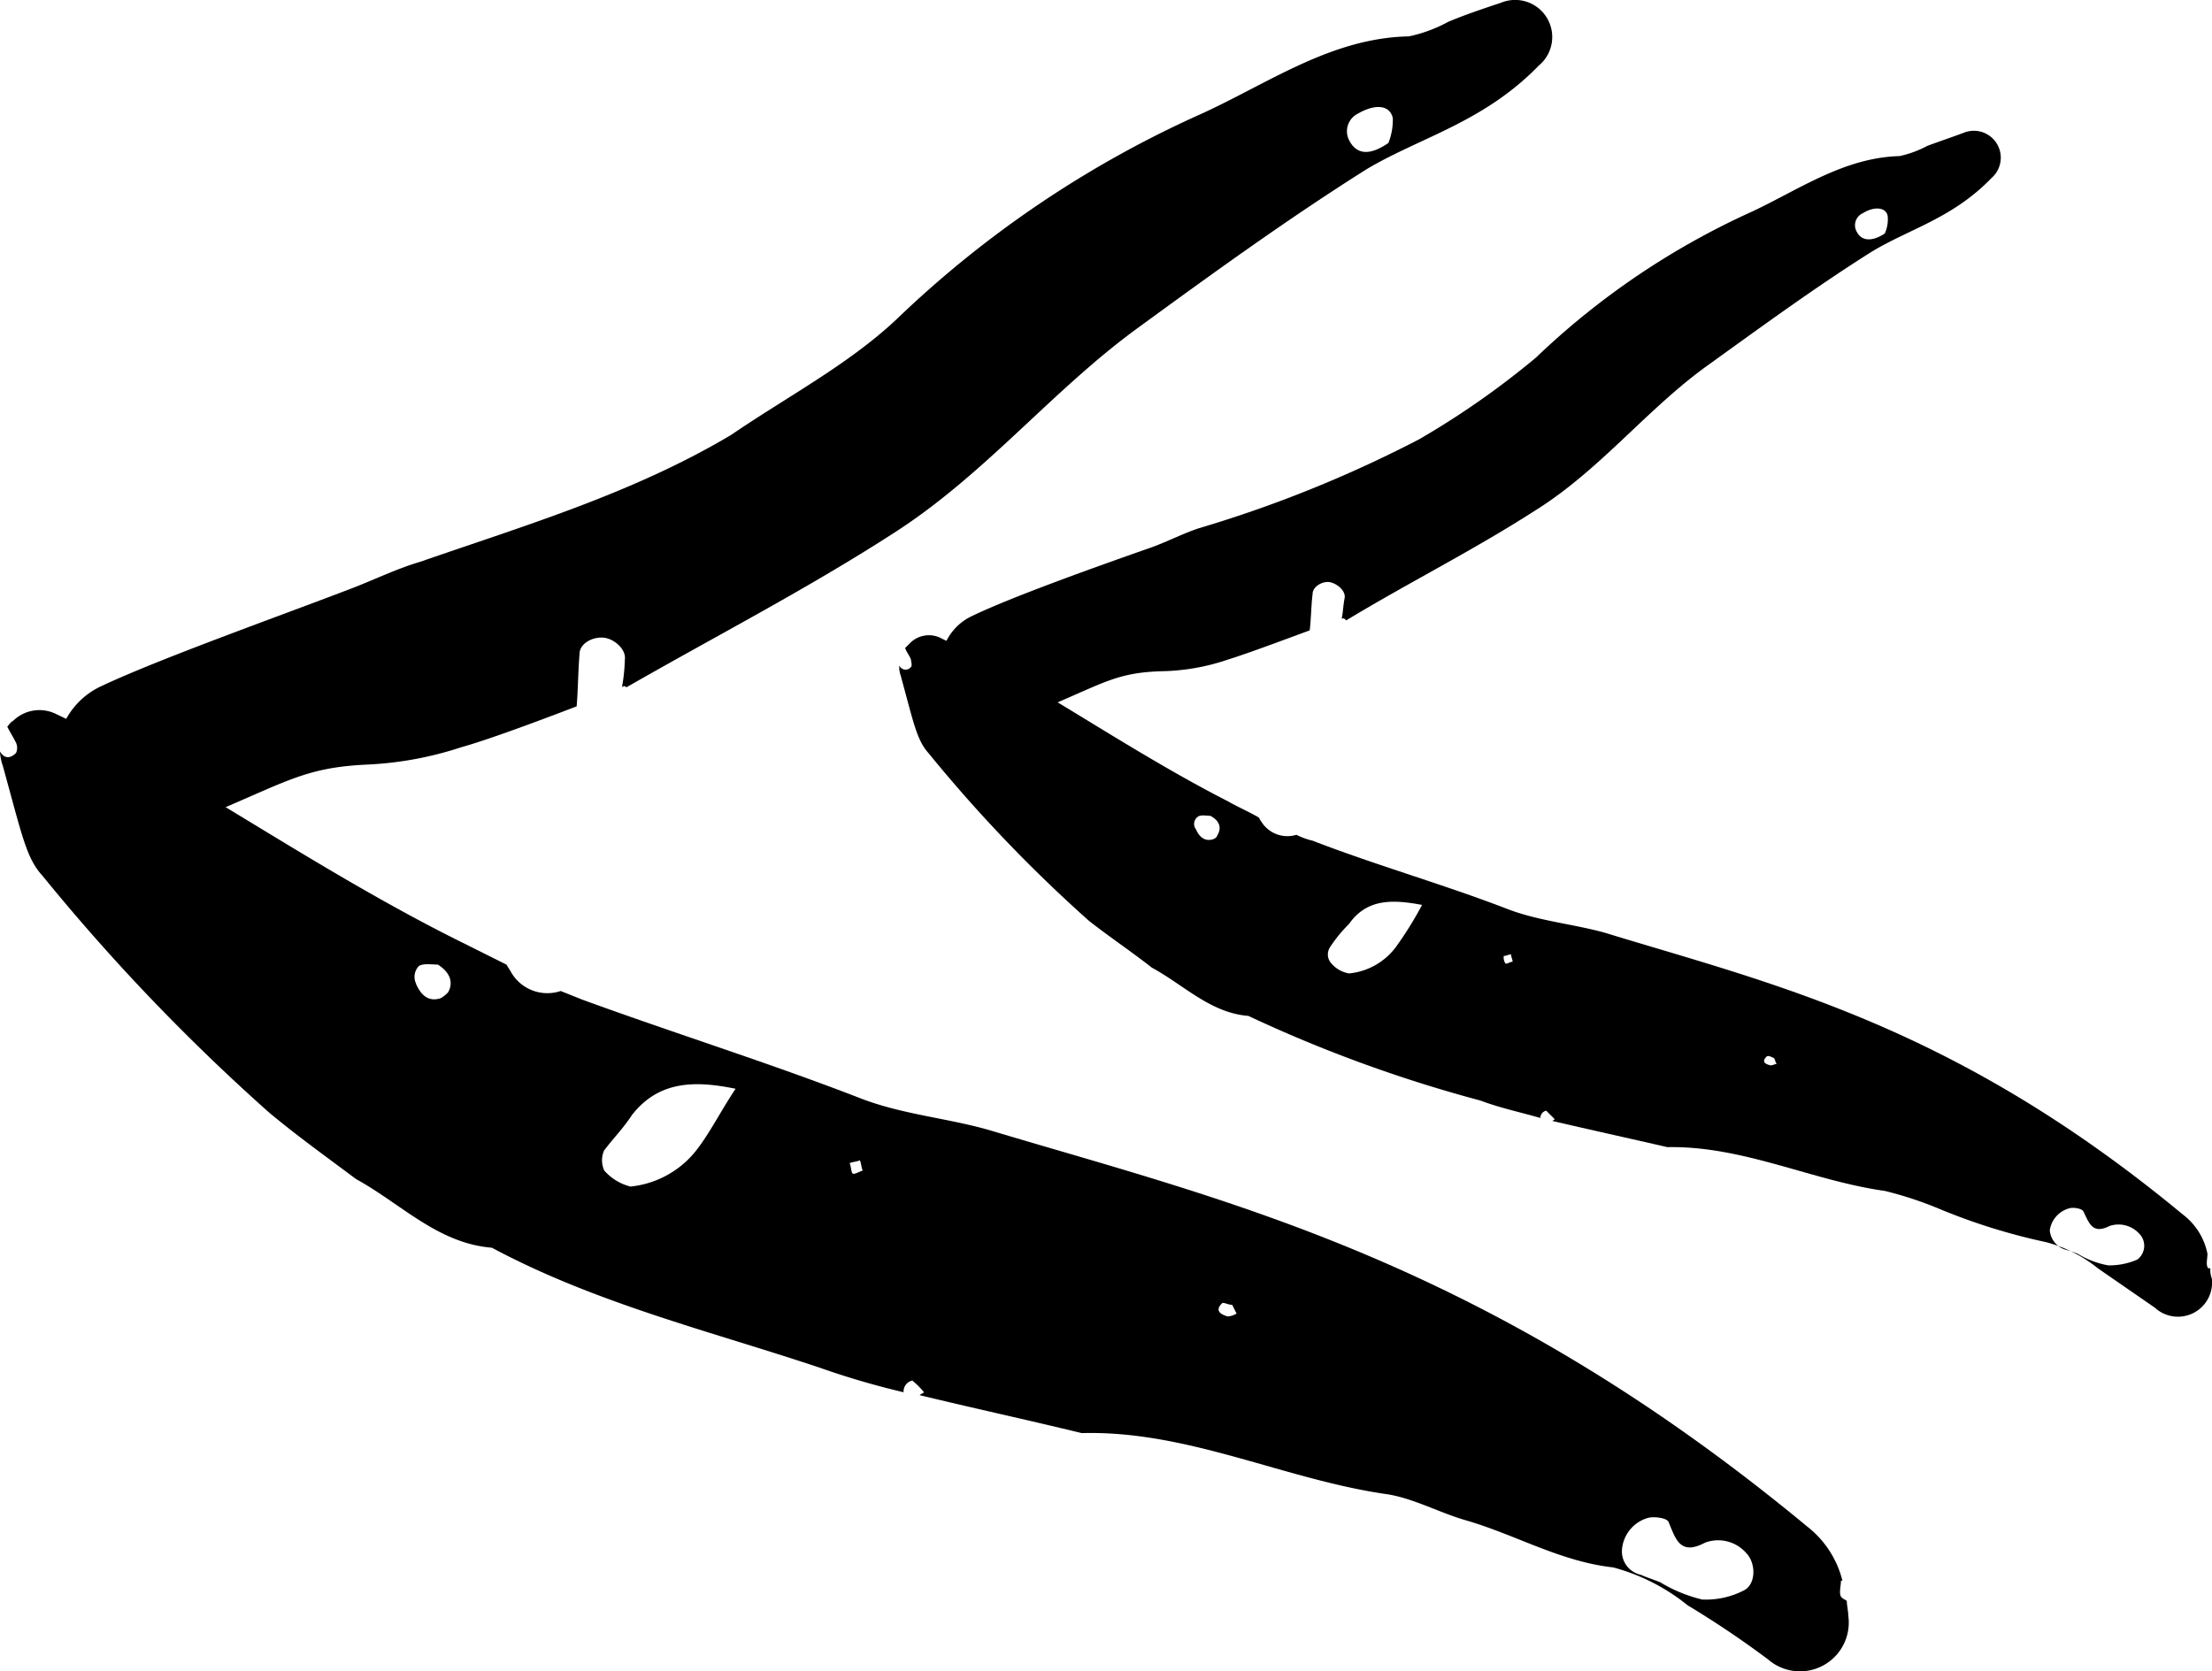 <svg id="Group_5204" data-name="Group 5204" xmlns="http://www.w3.org/2000/svg" width="88.99" height="67.24" viewBox="0 0 88.99 67.24">
  <path id="Path_1988" data-name="Path 1988" d="M27.123,48.9c1.351.646,2.7,1.292,3.994,2.056C35.229,53.361,39.223,56,43.51,58.119L45.272,59c.059.117.117.176.176.294a1.685,1.685,0,0,0,2,.764l.881.352c3.7,1.351,7.459,2.526,11.1,3.935,1.762.7,3.642.822,5.4,1.351,9.4,2.819,19.794,5.169,32.774,15.917a3.976,3.976,0,0,1,1.41,2.173h-.059c0,.235-.117.587.059.7.059.059.117.059.176.117,0,.176.059.411.059.587a1.962,1.962,0,0,1-3.23,1.762,38.817,38.817,0,0,0-3.23-2.173,8.068,8.068,0,0,0-3-1.527c-2.114-.235-3.877-1.292-5.873-1.88-1.057-.294-2.114-.881-3.172-1.057-4.17-.587-8.047-2.584-12.334-2.467-2.173-.529-4.346-1-6.52-1.527.059-.059.117-.059.176-.117a3.544,3.544,0,0,0-.47-.47.447.447,0,0,0-.352.47,32.524,32.524,0,0,1-3.407-1c-4.405-1.468-8.986-2.584-13.157-4.816-2.173-.176-3.642-1.762-5.462-2.761-1.175-.881-2.408-1.762-3.524-2.7a81.919,81.919,0,0,1-9.1-9.515c-.646-.7-.822-1.645-1.586-4.405a2.087,2.087,0,0,1-.117-.587c.176.294.411.294.646.059a.5.5,0,0,0,0-.411c-.117-.235-.235-.411-.352-.646.059-.059.117-.176.235-.235A1.51,1.51,0,0,1,27.123,48.9ZM74.052,72.626c-.235.235-.176.411.235.529a.835.835,0,0,0,.352-.117l-.176-.352C74.287,72.685,74.111,72.568,74.052,72.626ZM90.909,83.551c.117.059.294.117.764.294a5.938,5.938,0,0,0,1.7.7,3.335,3.335,0,0,0,1.645-.352c.529-.235.529-1.116.117-1.527a1.5,1.5,0,0,0-1.645-.411c-1,.529-1.175-.117-1.468-.822-.059-.176-.587-.235-.822-.176a1.447,1.447,0,0,0-1.057,1.292A.962.962,0,0,0,90.909,83.551ZM59.6,67.281c-.059-.117-.059-.294-.117-.411-.117.059-.294.059-.411.117.059.117.059.352.117.411S59.427,67.34,59.6,67.281Zm-10.4-.822a.993.993,0,0,0,0,.822,2.072,2.072,0,0,0,1.057.646,3.865,3.865,0,0,0,2.7-1.527c.529-.7.94-1.527,1.527-2.408-1.7-.352-3.113-.294-4.17,1.057C49.971,65.578,49.56,65.989,49.208,66.459Zm-7.577-6.7c.176.411.47.764,1,.587a1.281,1.281,0,0,0,.294-.235c.235-.411.059-.822-.411-1.116-.235,0-.587-.059-.764.059A.625.625,0,0,0,41.631,59.763Z" transform="translate(-24.891 -20.18)"/>
  <path id="Path_1989" data-name="Path 1989" d="M67.942,27.767a7.2,7.2,0,0,0,.117-1.116c.059-.411-.411-.822-.822-.881-.47-.059-1,.235-1,.646-.059.7-.059,1.41-.117,2.114-1.527.587-3.583,1.351-4.64,1.645a14.131,14.131,0,0,1-3.818.7c-2.467.117-3.23.7-6.343,2a6.2,6.2,0,0,1-3.23.7,3.072,3.072,0,0,1-1.057-5.873c2.232-1.057,7.166-2.819,9.926-3.876.94-.352,1.88-.822,2.878-1.116,4.229-1.468,8.575-2.761,12.511-5.11,2.232-1.527,4.7-2.819,6.637-4.64A43.064,43.064,0,0,1,91.26,4.684c2.7-1.233,5.227-3.054,8.34-3.113a5.8,5.8,0,0,0,1.586-.587c.7-.294,1.41-.529,2.114-.764a1.492,1.492,0,0,1,1.527,2.526C102.6,5.037,100.07,5.624,97.9,6.916c-3.172,2-6.167,4.17-9.221,6.4-3.465,2.526-6.167,5.932-9.867,8.282-3.465,2.232-7.107,4.111-10.69,6.167A.11.11,0,0,0,67.942,27.767ZM98.778,5.859a2.531,2.531,0,0,0,.176-1c-.117-.529-.7-.587-1.41-.176a.79.79,0,0,0-.352,1.057C97.486,6.329,98.014,6.387,98.778,5.859Z" transform="translate(-42.921 -0.107)"/>
  <path id="Path_1990" data-name="Path 1990" d="M1.633,43.724c.94.47,1.938.94,2.819,1.468,2.937,1.7,5.756,3.583,8.751,5.11.411.235.822.411,1.233.646.059.059.059.117.117.176a1.23,1.23,0,0,0,1.41.529,2.863,2.863,0,0,0,.646.235c2.584,1,5.286,1.762,7.87,2.761,1.233.47,2.584.587,3.877.94,6.7,2.056,14.038,3.7,23.259,11.336a2.621,2.621,0,0,1,1,1.586h0c0,.176-.059.411,0,.529,0,.059.059.059.117.059a1,1,0,0,0,.059.411A1.372,1.372,0,0,1,50.5,70.683L48.21,69.1A5.514,5.514,0,0,0,46.1,68.04a24.56,24.56,0,0,1-4.17-1.292,14.972,14.972,0,0,0-2.291-.764c-2.937-.411-5.7-1.821-8.751-1.762-1.527-.352-3.113-.7-4.64-1.057.059,0,.059-.059.117-.059l-.352-.352a.3.3,0,0,0-.235.294c-.822-.235-1.645-.411-2.408-.7a55.746,55.746,0,0,1-9.339-3.407C12.5,58.818,11.442,57.7,10.149,57c-.822-.646-1.7-1.233-2.526-1.88a58.541,58.541,0,0,1-6.461-6.754c-.47-.529-.587-1.175-1.116-3.113a1,1,0,0,1-.059-.411.276.276,0,0,0,.47.059c.059-.059,0-.235,0-.294-.059-.176-.176-.294-.235-.47L.4,43.958A1.072,1.072,0,0,1,1.633,43.724ZM34.877,60.58q-.264.264.176.352c.059,0,.176-.059.235-.059-.059-.059-.059-.176-.117-.235C35.053,60.58,34.936,60.522,34.877,60.58Zm11.982,7.753a4.571,4.571,0,0,1,.529.176,3.6,3.6,0,0,0,1.233.47,2.8,2.8,0,0,0,1.175-.235.694.694,0,0,0,.059-1.057,1.127,1.127,0,0,0-1.175-.294c-.7.352-.822-.117-1.057-.587-.059-.117-.411-.176-.587-.117a1.074,1.074,0,0,0-.764.881A.893.893,0,0,0,46.859,68.333Zm-22.2-11.571c0-.117-.059-.176-.059-.294-.117,0-.176.059-.294.059a.44.44,0,0,0,.059.294C24.422,56.88,24.539,56.763,24.657,56.763Zm-7.342-.587a.531.531,0,0,0,0,.587,1.2,1.2,0,0,0,.764.47,2.677,2.677,0,0,0,1.88-1.057,14.39,14.39,0,0,0,1.057-1.7c-1.233-.235-2.232-.235-2.937.764A5.931,5.931,0,0,0,17.315,56.175Zm-5.4-4.757c.117.294.352.529.7.411a.265.265,0,0,0,.176-.176c.176-.294.059-.587-.294-.764-.176,0-.411-.059-.529.059A.355.355,0,0,0,11.911,51.418Z" transform="translate(36.192 -18.061)"/>
  <path id="Path_1991" data-name="Path 1991" d="M30.632,28.7c.059-.294.059-.529.117-.822s-.294-.587-.587-.646-.7.176-.7.47c-.059.47-.059,1-.117,1.468-1.116.411-2.526.94-3.289,1.175a8.717,8.717,0,0,1-2.7.47c-1.762.059-2.291.47-4.523,1.41a4.529,4.529,0,0,1-2.291.529,2.186,2.186,0,0,1-.764-4.17c1.586-.764,5.051-2,7.048-2.7.7-.235,1.351-.587,2.056-.822a50.063,50.063,0,0,0,8.869-3.583,33.573,33.573,0,0,0,4.7-3.289,31.077,31.077,0,0,1,8.693-5.873c1.88-.881,3.7-2.173,5.932-2.232a4.3,4.3,0,0,0,1.116-.411c.47-.176,1-.352,1.468-.529a1.083,1.083,0,0,1,1.116,1.821c-1.586,1.645-3.348,2.056-4.875,3-2.232,1.41-4.405,3-6.52,4.523-2.467,1.762-4.346,4.229-6.989,5.873-2.467,1.586-5.051,2.878-7.577,4.405C30.691,28.645,30.691,28.7,30.632,28.7ZM52.481,13.2a1.377,1.377,0,0,0,.117-.7c-.059-.352-.529-.411-1-.117a.53.53,0,0,0-.235.764C51.542,13.491,51.953,13.55,52.481,13.2Z" transform="translate(23.345 -3.804)"/>
</svg>
